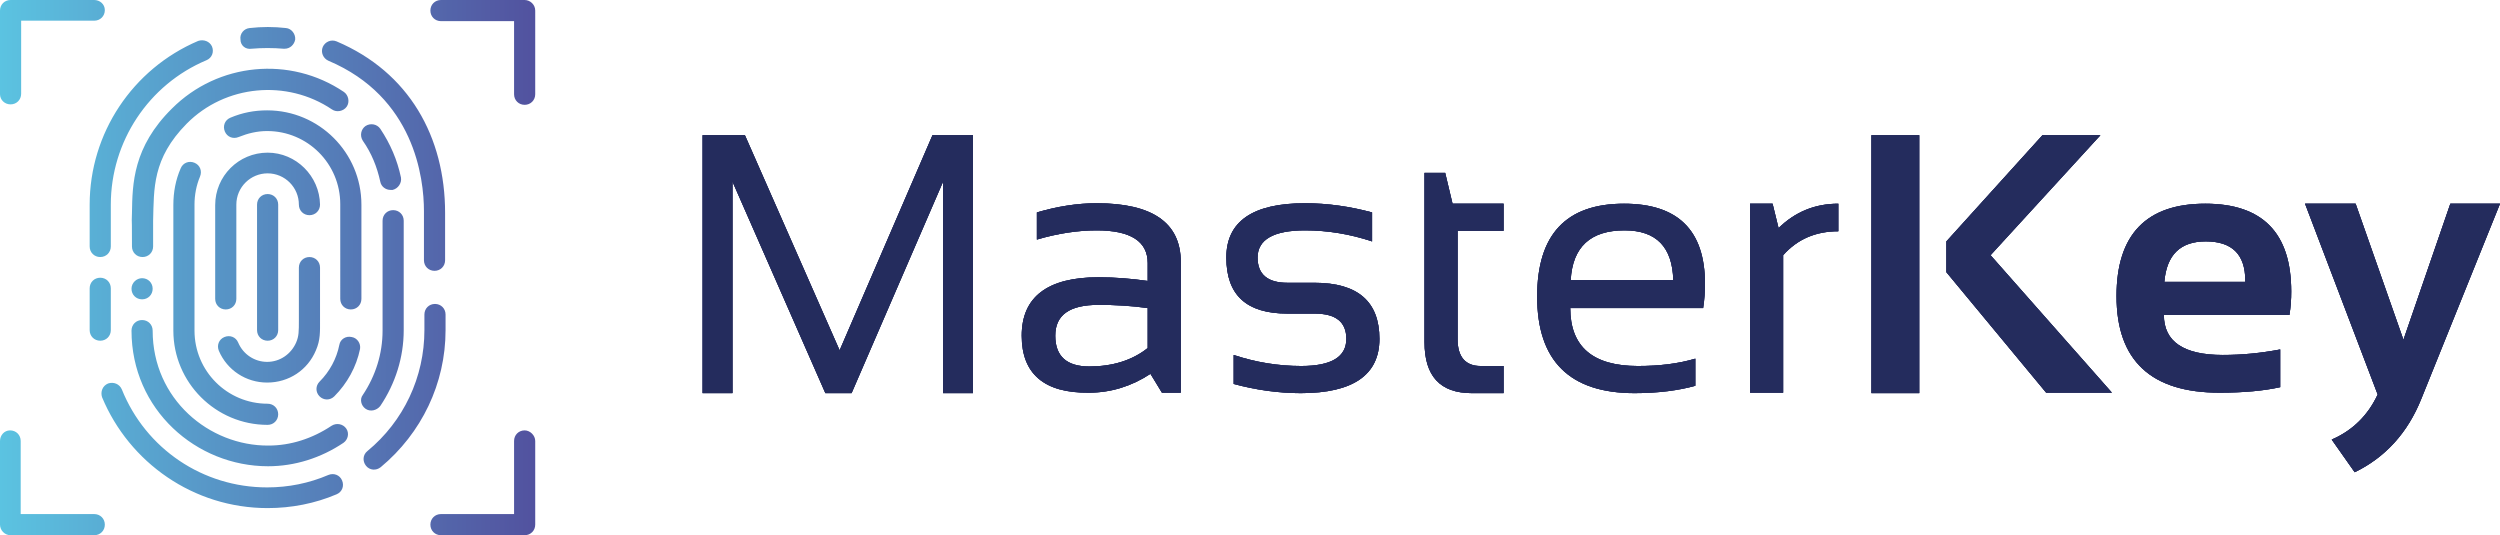 <?xml version="1.0" encoding="utf-8"?>
<!-- Generator: Adobe Illustrator 19.0.0, SVG Export Plug-In . SVG Version: 6.00 Build 0)  -->
<svg version="1.1" id="Layer_1" xmlns="http://www.w3.org/2000/svg" xmlns:xlink="http://www.w3.org/1999/xlink" x="0px" y="0px"
	 viewBox="0 0 543.7 116.4" style="enable-background:new 0 0 543.7 116.4;" xml:space="preserve">
<style type="text/css">
	.st0{fill:#242C5D;}
	.st1{fill:url(#XMLID_97_);}
</style>
<g id="XMLID_97_">
	<path id="XMLID_98_" class="st0" d="M152.8,85.5V29.4h9.2l20.6,46.8l20.2-46.8h8.8v56.1h-6.5v-46l-19.9,46h-5.7l-20.2-46v46H152.8z
		"/>
	<path id="XMLID_100_" class="st0" d="M222.2,73c0-8.4,5.6-12.7,16.7-12.7c3.6,0,7.2,0.3,10.7,0.8v-3.9c0-4.7-3.7-7.1-11.1-7.1
		c-4.2,0-8.6,0.7-13,2v-5.9c4.4-1.3,8.8-2,13-2c12.2,0,18.3,4.3,18.3,12.8v28.4h-4.1l-2.5-4.1c-4.1,2.7-8.6,4.1-13.4,4.1
		C227.1,85.5,222.2,81.3,222.2,73z M238.9,66.3c-6.3,0-9.4,2.2-9.4,6.7s2.5,6.7,7.4,6.7c5,0,9.3-1.3,12.7-4V67
		C246.1,66.5,242.5,66.3,238.9,66.3z"/>
	<path id="XMLID_103_" class="st0" d="M268.3,83.5v-6.3c4.8,1.6,9.7,2.4,14.7,2.4c6.6,0,9.8-2,9.8-5.9c0-3.7-2.3-5.5-6.9-5.5H280
		c-8.9,0-13.3-4-13.3-12.2c0-7.8,5.7-11.8,17.1-11.8c4.9,0,9.8,0.7,14.6,2v6.3c-4.8-1.6-9.7-2.4-14.6-2.4c-6.8,0-10.3,2-10.3,5.9
		c0,3.7,2.2,5.5,6.5,5.5h5.9c9.4,0,14.1,4.1,14.1,12.2c0,7.8-5.7,11.8-17.1,11.8C278,85.5,273.1,84.8,268.3,83.5z"/>
	<path id="XMLID_105_" class="st0" d="M309.8,37.6h4.5l1.6,6.7h11.1v5.9h-10v23.6c0,3.8,1.7,5.8,5,5.8h5v5.9h-6.9
		c-6.9,0-10.3-3.7-10.3-11.1V37.6z"/>
	<path id="XMLID_107_" class="st0" d="M353.2,44.3c11.7,0,17.6,5.8,17.6,17.4c0,1.6-0.1,3.4-0.4,5.3h-28.9c0,8.4,4.9,12.6,14.7,12.6
		c4.7,0,8.8-0.5,12.5-1.6v5.9c-3.6,1-8,1.6-13.2,1.6c-14.1,0-21.2-7-21.2-21C334.3,51,340.6,44.3,353.2,44.3z M341.6,60.9h22.3
		c-0.2-7.2-3.7-10.8-10.6-10.8C345.9,50.1,342,53.7,341.6,60.9z"/>
	<path id="XMLID_110_" class="st0" d="M380.6,85.5V44.3h4.9l1.3,5.3c3.6-3.5,7.9-5.3,13-5.3v6c-4.9,0-8.9,1.7-12,5.2v29.9H380.6z"/>
	<path id="XMLID_112_" class="st0" d="M417.4,29.4v56.1H407V29.4H417.4z M456.8,29.4l-23.9,26.1l26.4,29.9H445l-21.7-26.2v-6.7
		l20.9-23.1H456.8z"/>
	<path id="XMLID_115_" class="st0" d="M479.6,44.3c12.5,0,18.7,6.4,18.7,19.1c0,1.7-0.1,3.4-0.4,5.1h-27.3c0,5.8,4.3,8.7,12.8,8.7
		c4.2,0,8.3-0.4,12.5-1.2v8.2c-3.6,0.8-8,1.2-13.2,1.2c-14.9,0-22.4-7-22.4-21C460.3,51,466.8,44.3,479.6,44.3z M470.7,61.3h17.6V61
		c0-5.7-2.9-8.5-8.6-8.5C474.2,52.5,471.2,55.4,470.7,61.3z"/>
	<path id="XMLID_118_" class="st0" d="M501.3,44.3h11l10.4,29.6l10.2-29.6h10.8l-17.1,42.4c-3,7.5-7.9,12.8-14.5,16l-5-7.1
		c4.6-2,7.9-5.3,10-9.8L501.3,44.3z"/>
</g>
<g id="XMLID_61_">
	<path id="XMLID_62_" class="st0" d="M152.8,85.5V29.4h9.2l20.6,46.8l20.2-46.8h8.8v56.1h-6.5v-46l-19.9,46h-5.7l-20.2-46v46H152.8z
		"/>
	<path id="XMLID_65_" class="st0" d="M222.2,73c0-8.4,5.6-12.7,16.7-12.7c3.6,0,7.2,0.3,10.7,0.8v-3.9c0-4.7-3.7-7.1-11.1-7.1
		c-4.2,0-8.6,0.7-13,2v-5.9c4.4-1.3,8.8-2,13-2c12.2,0,18.3,4.3,18.3,12.8v28.4h-4.1l-2.5-4.1c-4.1,2.7-8.6,4.1-13.4,4.1
		C227.1,85.5,222.2,81.3,222.2,73z M238.9,66.3c-6.3,0-9.4,2.2-9.4,6.7s2.5,6.7,7.4,6.7c5,0,9.3-1.3,12.7-4V67
		C246.1,66.5,242.5,66.3,238.9,66.3z"/>
	<path id="XMLID_80_" class="st0" d="M268.3,83.5v-6.3c4.8,1.6,9.7,2.4,14.7,2.4c6.6,0,9.8-2,9.8-5.9c0-3.7-2.3-5.5-6.9-5.5H280
		c-8.9,0-13.3-4-13.3-12.2c0-7.8,5.7-11.8,17.1-11.8c4.9,0,9.8,0.7,14.6,2v6.3c-4.8-1.6-9.7-2.4-14.6-2.4c-6.8,0-10.3,2-10.3,5.9
		c0,3.7,2.2,5.5,6.5,5.5h5.9c9.4,0,14.1,4.1,14.1,12.2c0,7.8-5.7,11.8-17.1,11.8C278,85.5,273.1,84.8,268.3,83.5z"/>
	<path id="XMLID_82_" class="st0" d="M309.8,37.6h4.5l1.6,6.7h11.1v5.9h-10v23.6c0,3.8,1.7,5.8,5,5.8h5v5.9h-6.9
		c-6.9,0-10.3-3.7-10.3-11.1V37.6z"/>
	<path id="XMLID_84_" class="st0" d="M353.2,44.3c11.7,0,17.6,5.8,17.6,17.4c0,1.6-0.1,3.4-0.4,5.3h-28.9c0,8.4,4.9,12.6,14.7,12.6
		c4.7,0,8.8-0.5,12.5-1.6v5.9c-3.6,1-8,1.6-13.2,1.6c-14.1,0-21.2-7-21.2-21C334.3,51,340.6,44.3,353.2,44.3z M341.6,60.9h22.3
		c-0.2-7.2-3.7-10.8-10.6-10.8C345.9,50.1,342,53.7,341.6,60.9z"/>
	<path id="XMLID_87_" class="st0" d="M380.6,85.5V44.3h4.9l1.3,5.3c3.6-3.5,7.9-5.3,13-5.3v6c-4.9,0-8.9,1.7-12,5.2v29.9H380.6z"/>
	<path id="XMLID_89_" class="st0" d="M417.4,29.4v56.1H407V29.4H417.4z M456.8,29.4l-23.9,26.1l26.4,29.9H445l-21.7-26.2v-6.7
		l20.9-23.1H456.8z"/>
	<path id="XMLID_92_" class="st0" d="M479.6,44.3c12.5,0,18.7,6.4,18.7,19.1c0,1.7-0.1,3.4-0.4,5.1h-27.3c0,5.8,4.3,8.7,12.8,8.7
		c4.2,0,8.3-0.4,12.5-1.2v8.2c-3.6,0.8-8,1.2-13.2,1.2c-14.9,0-22.4-7-22.4-21C460.3,51,466.8,44.3,479.6,44.3z M470.7,61.3h17.6V61
		c0-5.7-2.9-8.5-8.6-8.5C474.2,52.5,471.2,55.4,470.7,61.3z"/>
	<path id="XMLID_95_" class="st0" d="M501.3,44.3h11l10.4,29.6l10.2-29.6h10.8l-17.1,42.4c-3,7.5-7.9,12.8-14.5,16l-5-7.1
		c4.6-2,7.9-5.3,10-9.8L501.3,44.3z"/>
</g>
<g id="XMLID_2_">
	<path id="XMLID_32_" class="st0" d="M152.8,85.5V29.4h9.2l20.6,46.8l20.2-46.8h8.8v56.1h-6.5v-46l-19.9,46h-5.7l-20.2-46v46H152.8z
		"/>
	<path id="XMLID_35_" class="st0" d="M222.2,73c0-8.4,5.6-12.7,16.7-12.7c3.6,0,7.2,0.3,10.7,0.8v-3.9c0-4.7-3.7-7.1-11.1-7.1
		c-4.2,0-8.6,0.7-13,2v-5.9c4.4-1.3,8.8-2,13-2c12.2,0,18.3,4.3,18.3,12.8v28.4h-4.1l-2.5-4.1c-4.1,2.7-8.6,4.1-13.4,4.1
		C227.1,85.5,222.2,81.3,222.2,73z M238.9,66.3c-6.3,0-9.4,2.2-9.4,6.7s2.5,6.7,7.4,6.7c5,0,9.3-1.3,12.7-4V67
		C246.1,66.5,242.5,66.3,238.9,66.3z"/>
	<path id="XMLID_40_" class="st0" d="M268.3,83.5v-6.3c4.8,1.6,9.7,2.4,14.7,2.4c6.6,0,9.8-2,9.8-5.9c0-3.7-2.3-5.5-6.9-5.5H280
		c-8.9,0-13.3-4-13.3-12.2c0-7.8,5.7-11.8,17.1-11.8c4.9,0,9.8,0.7,14.6,2v6.3c-4.8-1.6-9.7-2.4-14.6-2.4c-6.8,0-10.3,2-10.3,5.9
		c0,3.7,2.2,5.5,6.5,5.5h5.9c9.4,0,14.1,4.1,14.1,12.2c0,7.8-5.7,11.8-17.1,11.8C278,85.5,273.1,84.8,268.3,83.5z"/>
	<path id="XMLID_42_" class="st0" d="M309.8,37.6h4.5l1.6,6.7h11.1v5.9h-10v23.6c0,3.8,1.7,5.8,5,5.8h5v5.9h-6.9
		c-6.9,0-10.3-3.7-10.3-11.1V37.6z"/>
	<path id="XMLID_44_" class="st0" d="M353.2,44.3c11.7,0,17.6,5.8,17.6,17.4c0,1.6-0.1,3.4-0.4,5.3h-28.9c0,8.4,4.9,12.6,14.7,12.6
		c4.7,0,8.8-0.5,12.5-1.6v5.9c-3.6,1-8,1.6-13.2,1.6c-14.1,0-21.2-7-21.2-21C334.3,51,340.6,44.3,353.2,44.3z M341.6,60.9h22.3
		c-0.2-7.2-3.7-10.8-10.6-10.8C345.9,50.1,342,53.7,341.6,60.9z"/>
	<path id="XMLID_47_" class="st0" d="M380.6,85.5V44.3h4.9l1.3,5.3c3.6-3.5,7.9-5.3,13-5.3v6c-4.9,0-8.9,1.7-12,5.2v29.9H380.6z"/>
	<path id="XMLID_49_" class="st0" d="M417.4,29.4v56.1H407V29.4H417.4z M456.8,29.4l-23.9,26.1l26.4,29.9H445l-21.7-26.2v-6.7
		l20.9-23.1H456.8z"/>
	<path id="XMLID_53_" class="st0" d="M479.6,44.3c12.5,0,18.7,6.4,18.7,19.1c0,1.7-0.1,3.4-0.4,5.1h-27.3c0,5.8,4.3,8.7,12.8,8.7
		c4.2,0,8.3-0.4,12.5-1.2v8.2c-3.6,0.8-8,1.2-13.2,1.2c-14.9,0-22.4-7-22.4-21C460.3,51,466.8,44.3,479.6,44.3z M470.7,61.3h17.6V61
		c0-5.7-2.9-8.5-8.6-8.5C474.2,52.5,471.2,55.4,470.7,61.3z"/>
	<path id="XMLID_58_" class="st0" d="M501.3,44.3h11l10.4,29.6l10.2-29.6h10.8l-17.1,42.4c-3,7.5-7.9,12.8-14.5,16l-5-7.1
		c4.6-2,7.9-5.3,10-9.8L501.3,44.3z"/>
</g>
<linearGradient id="XMLID_120_" gradientUnits="userSpaceOnUse" x1="-6.184118e-007" y1="58.184" x2="116.368" y2="58.184">
	<stop  offset="0" style="stop-color:#5BC3E1"/>
	<stop  offset="1" style="stop-color:#52529F"/>
</linearGradient>
<path id="XMLID_77_" style="fill:url(#XMLID_120_);" d="M30.9,60.5c1.3,0,2.3,1,2.3,2.3c0,1.3-1,2.3-2.3,2.3c-1.3,0-2.3-1-2.3-2.3
	C28.6,61.5,29.7,60.5,30.9,60.5z M2.3,22.7c1.3,0,2.3-1,2.3-2.3V4.5h15.9c1.3,0,2.3-1,2.3-2.3S21.7,0,20.5,0H2.3C1,0,0,1,0,2.3v18.2
	C0,21.7,1,22.7,2.3,22.7z M114.1,0H95.9c-1.3,0-2.3,1-2.3,2.3s1,2.3,2.3,2.3h15.9v15.9c0,1.3,1,2.3,2.3,2.3s2.3-1,2.3-2.3V2.3
	C116.4,1,115.3,0,114.1,0z M2.3,116.4h18.2c1.3,0,2.3-1,2.3-2.3c0-1.3-1-2.3-2.3-2.3H4.5V95.9c0-1.3-1-2.3-2.3-2.3S0,94.7,0,95.9
	v18.2C0,115.3,1,116.4,2.3,116.4z M114.1,93.6c-1.3,0-2.3,1-2.3,2.3v15.9H95.9c-1.3,0-2.3,1-2.3,2.3c0,1.3,1,2.3,2.3,2.3h18.2
	c1.3,0,2.3-1,2.3-2.3V95.9C116.4,94.7,115.3,93.6,114.1,93.6z M54.7,10.6c2.3-0.2,4.7-0.2,7,0c0.1,0,0.2,0,0.2,0
	c1.2,0,2.1-0.9,2.3-2c0.1-1.2-0.8-2.4-2-2.5c-2.6-0.3-5.3-0.3-7.9,0c-1.2,0.1-2.2,1.2-2,2.5C52.3,9.9,53.4,10.8,54.7,10.6z
	 M58.2,110.5c5.2,0,10.3-1,15-3c1.2-0.5,1.7-1.8,1.2-3c-0.5-1.2-1.8-1.7-3-1.2c-4.2,1.8-8.7,2.7-13.3,2.7c-14,0-26.4-8.4-31.6-21.3
	c-0.5-1.2-1.8-1.7-3-1.3c-1.2,0.5-1.7,1.8-1.3,3C28.1,100.6,42.1,110.5,58.2,110.5z M19.5,71.8c0,1.3,1,2.3,2.3,2.3s2.3-1,2.3-2.3
	v-9.1c0-1.3-1-2.3-2.3-2.3s-2.3,1-2.3,2.3V71.8z M43.1,8.9C28.8,15,19.5,29,19.5,44.5v9.1c0,1.3,1,2.3,2.3,2.3s2.3-1,2.3-2.3v-9.1
	c0-13.7,8.2-26.1,20.8-31.4c1.2-0.5,1.7-1.8,1.2-3C45.6,9,44.3,8.5,43.1,8.9z M82.8,101.6c8.9-7.4,14.1-18.2,14.1-29.8v-3.4
	c0-1.3-1-2.3-2.3-2.3s-2.3,1-2.3,2.3v3.4c0,10.2-4.5,19.8-12.4,26.3c-1,0.8-1.1,2.2-0.3,3.2C80.4,102.3,81.8,102.4,82.8,101.6z
	 M96.8,46.3c0-16.5-7.8-30.6-23.6-37.3c-1.2-0.5-2.5,0.1-3,1.2c-0.5,1.2,0.1,2.5,1.2,3c18.7,7.9,20.8,25.5,20.8,32.7
	c0,0.2,0,0.4,0,0.6v10.1v0c0,1.3,1,2.3,2.3,2.3s2.3-1,2.3-2.3L96.8,46.3L96.8,46.3z M82.7,39.5c0.2,1.1,1.2,1.8,2.2,1.8
	c0.2,0,0.3,0,0.5,0c1.2-0.3,2-1.5,1.8-2.7c-0.8-3.8-2.3-7.3-4.5-10.6c-0.7-1-2.1-1.3-3.2-0.6c-1,0.7-1.3,2.1-0.6,3.2
	C80.8,33.3,82,36.3,82.7,39.5z M28.7,46.3c-0.1,4.1,0-2.1,0,7.3c0,1.3,1,2.3,2.3,2.3s2.3-1,2.3-2.3V48c0.2-7-0.2-13.5,7.3-21.1
	c8.4-8.5,21.8-9.7,31.6-3.1c1,0.7,2.5,0.4,3.2-0.6c0.7-1,0.4-2.5-0.6-3.2c-11.7-7.9-27.4-6.4-37.4,3.6C28.9,32,28.8,40,28.7,46.3z
	 M75.3,93.2c-0.7-1-2.1-1.3-3.2-0.6c-4.2,2.8-8.9,4.3-13.7,4.3c-12.9,0.1-25.2-10.1-25.2-25c0-1.3-1-2.3-2.3-2.3s-2.3,1-2.3,2.3
	c0,17.2,14.1,29.5,29.7,29.5c5.8,0,11.5-1.8,16.4-5.1C75.7,95.6,76,94.2,75.3,93.2z M79.5,88.9c1,0.7,2.4,0.4,3.2-0.6
	c3.3-4.9,5.1-10.6,5.1-16.5V48c0-1.3-1-2.3-2.3-2.3s-2.3,1-2.3,2.3v23.9c0,5-1.5,9.8-4.3,14C78.2,86.8,78.5,88.2,79.5,88.9z
	 M43.5,38.4c0.5-1.2,0-2.5-1.2-3c-1.2-0.5-2.5,0-3,1.2c-1.1,2.5-1.6,5.2-1.6,8v27.3c0,11.3,9.2,20.5,20.5,20.5c1.3,0,2.3-1,2.3-2.3
	s-1-2.3-2.3-2.3c-8.8,0-15.9-7.1-15.9-15.9V44.5C42.3,42.4,42.7,40.3,43.5,38.4z M76.5,73.3C75.2,73,74,73.8,73.8,75
	c-0.6,3-2.1,5.8-4.3,8c-0.9,0.9-0.9,2.3,0,3.2c0.9,0.9,2.3,0.9,3.2,0c2.8-2.8,4.8-6.4,5.6-10.3C78.5,74.7,77.7,73.5,76.5,73.3z
	 M78.6,65V44.5c0-11.3-9.2-20.5-20.5-20.5c-2.8,0-5.4,0.5-8,1.6c-1.2,0.5-1.7,1.8-1.2,3c0.5,1.2,1.8,1.7,3,1.2c2-0.8,4-1.3,6.2-1.3
	c8.8,0,15.9,7.1,15.9,15.9V65v0c0,1.3,1,2.3,2.3,2.3S78.6,66.3,78.6,65L78.6,65z M58.2,33.2c-6.3,0-11.4,5.1-11.4,11.4V65
	c0,1.3,1,2.3,2.3,2.3c1.3,0,2.3-1,2.3-2.3V44.5c0-3.8,3.1-6.8,6.8-6.8c3.8,0,6.8,3.1,6.8,6.8c0,1.3,1,2.3,2.3,2.3
	c1.3,0,2.3-1,2.3-2.3C69.5,38.3,64.4,33.2,58.2,33.2z M68.7,76.2c1-2.3,0.9-4,0.9-6.7c0-1,0,0.5,0-11.3c0-1.3-1-2.3-2.3-2.3
	c-1.3,0-2.3,1-2.3,2.3c0,11.4,0,9.4,0,11.4c0,2.5,0,3.5-0.6,4.9c-1.1,2.5-3.5,4.2-6.3,4.2c-2.7,0-5.2-1.6-6.3-4.2
	c-0.5-1.2-1.8-1.7-3-1.2c-1.2,0.5-1.7,1.8-1.2,3c1.8,4.2,5.9,6.9,10.5,6.9C62.8,83.2,66.9,80.5,68.7,76.2z M60.5,71.8V44.5
	c0-1.3-1-2.3-2.3-2.3s-2.3,1-2.3,2.3v27.3c0,1.3,1,2.3,2.3,2.3S60.5,73.1,60.5,71.8z"/>
</svg>
